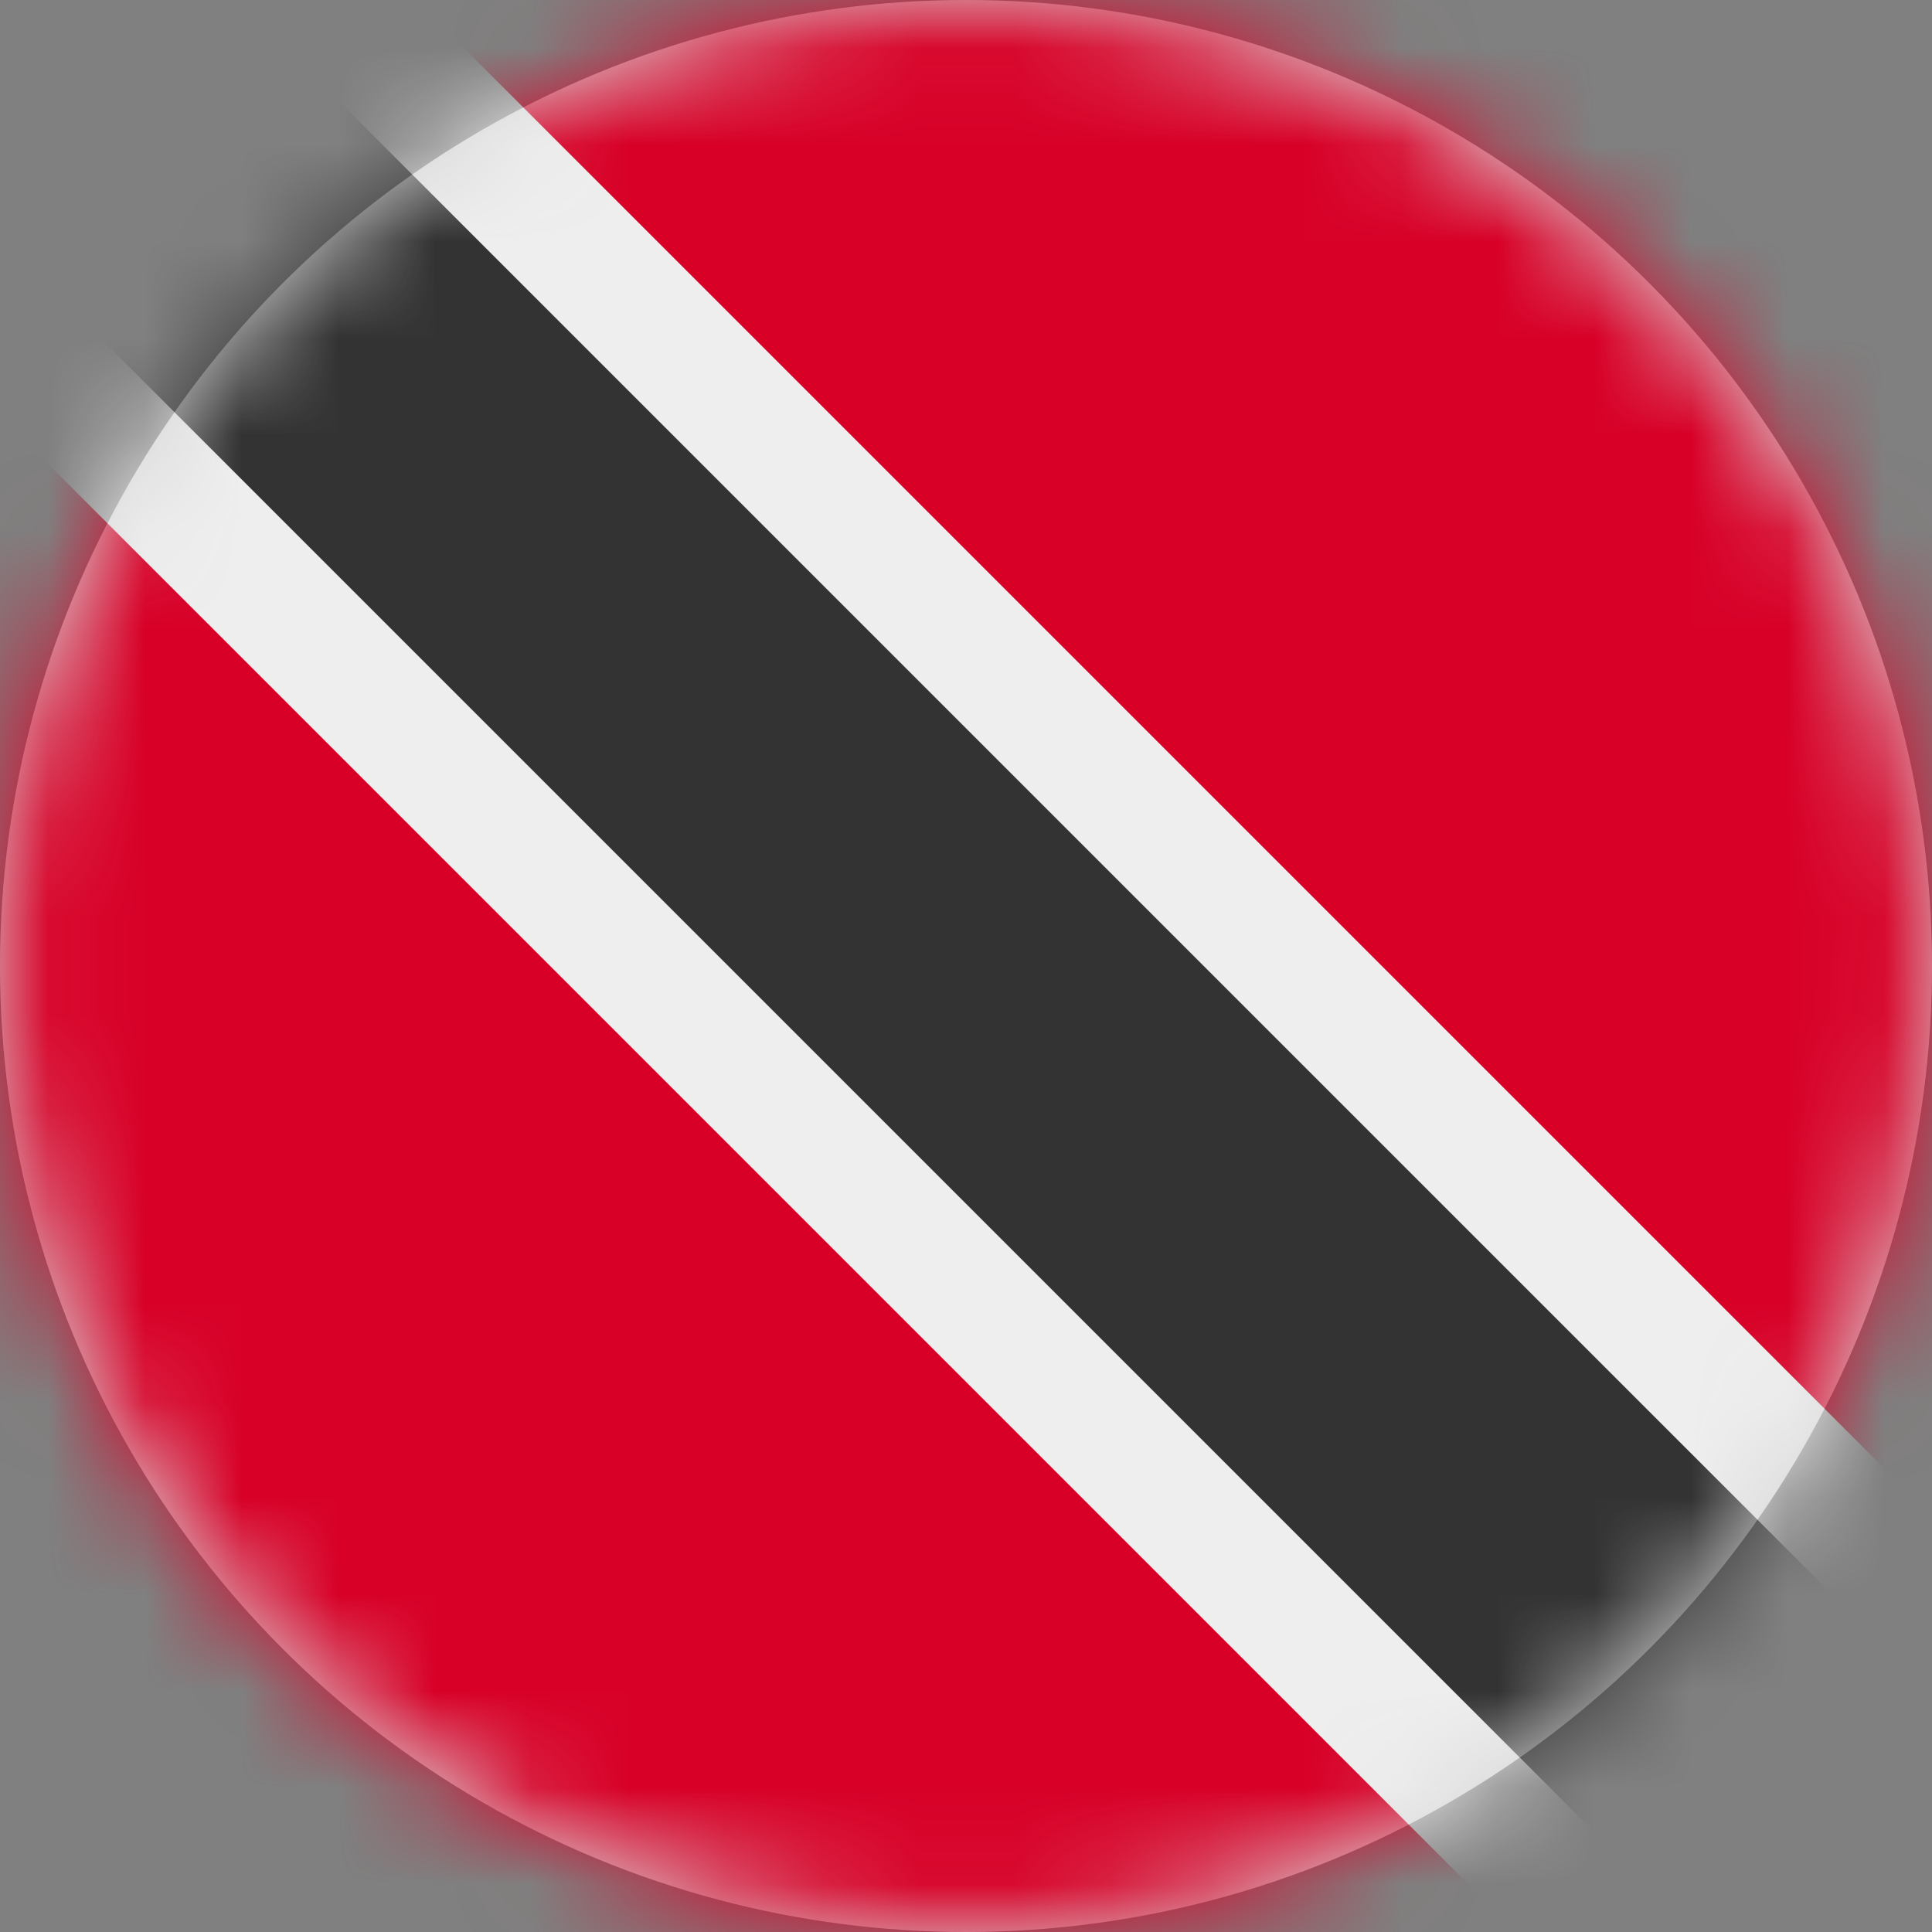 <?xml version="1.0" encoding="UTF-8"?>
<svg width="20px" height="20px" viewBox="0 0 20 20" version="1.1" xmlns="http://www.w3.org/2000/svg" xmlns:xlink="http://www.w3.org/1999/xlink">
    <rect x="0" y="0" width="20" height="20" fill="#808080" stroke="none"/>
    <title>tt_flag_20px</title>
    <defs>
        <circle id="path-1" cx="10" cy="10" r="10"></circle>
    </defs>
    <g id="Design-System" stroke="none" stroke-width="1" fill="none" fill-rule="evenodd">
        <g id="Flags-20x20" transform="translate(-201, -1605)">
            <g id="flag" transform="translate(201, 1605)">
                <mask id="mask-2" fill="white">
                    <use xlink:href="#path-1"></use>
                </mask>
                <use id="Mask" fill="#D8D8D8" xlink:href="#path-1"></use>
                <g id="tt" mask="url(#mask-2)" fill-rule="nonzero">
                    <polygon id="Path" fill="#D80027" points="0 4.305 4.305 0 20 0 20 15.695 15.695 20 0 20"></polygon>
                    <polygon id="Path" fill="#EEEEEE" points="4.305 0 2.461 0 0 2.461 0 4.305 15.695 20 17.539 20 20 17.539 20 15.695"></polygon>
                    <polygon id="Path" fill="#333333" points="20 20 20 17.539 2.461 0 0 0 0 2.461 17.539 20"></polygon>
                </g>
            </g>
        </g>
    </g>
</svg>